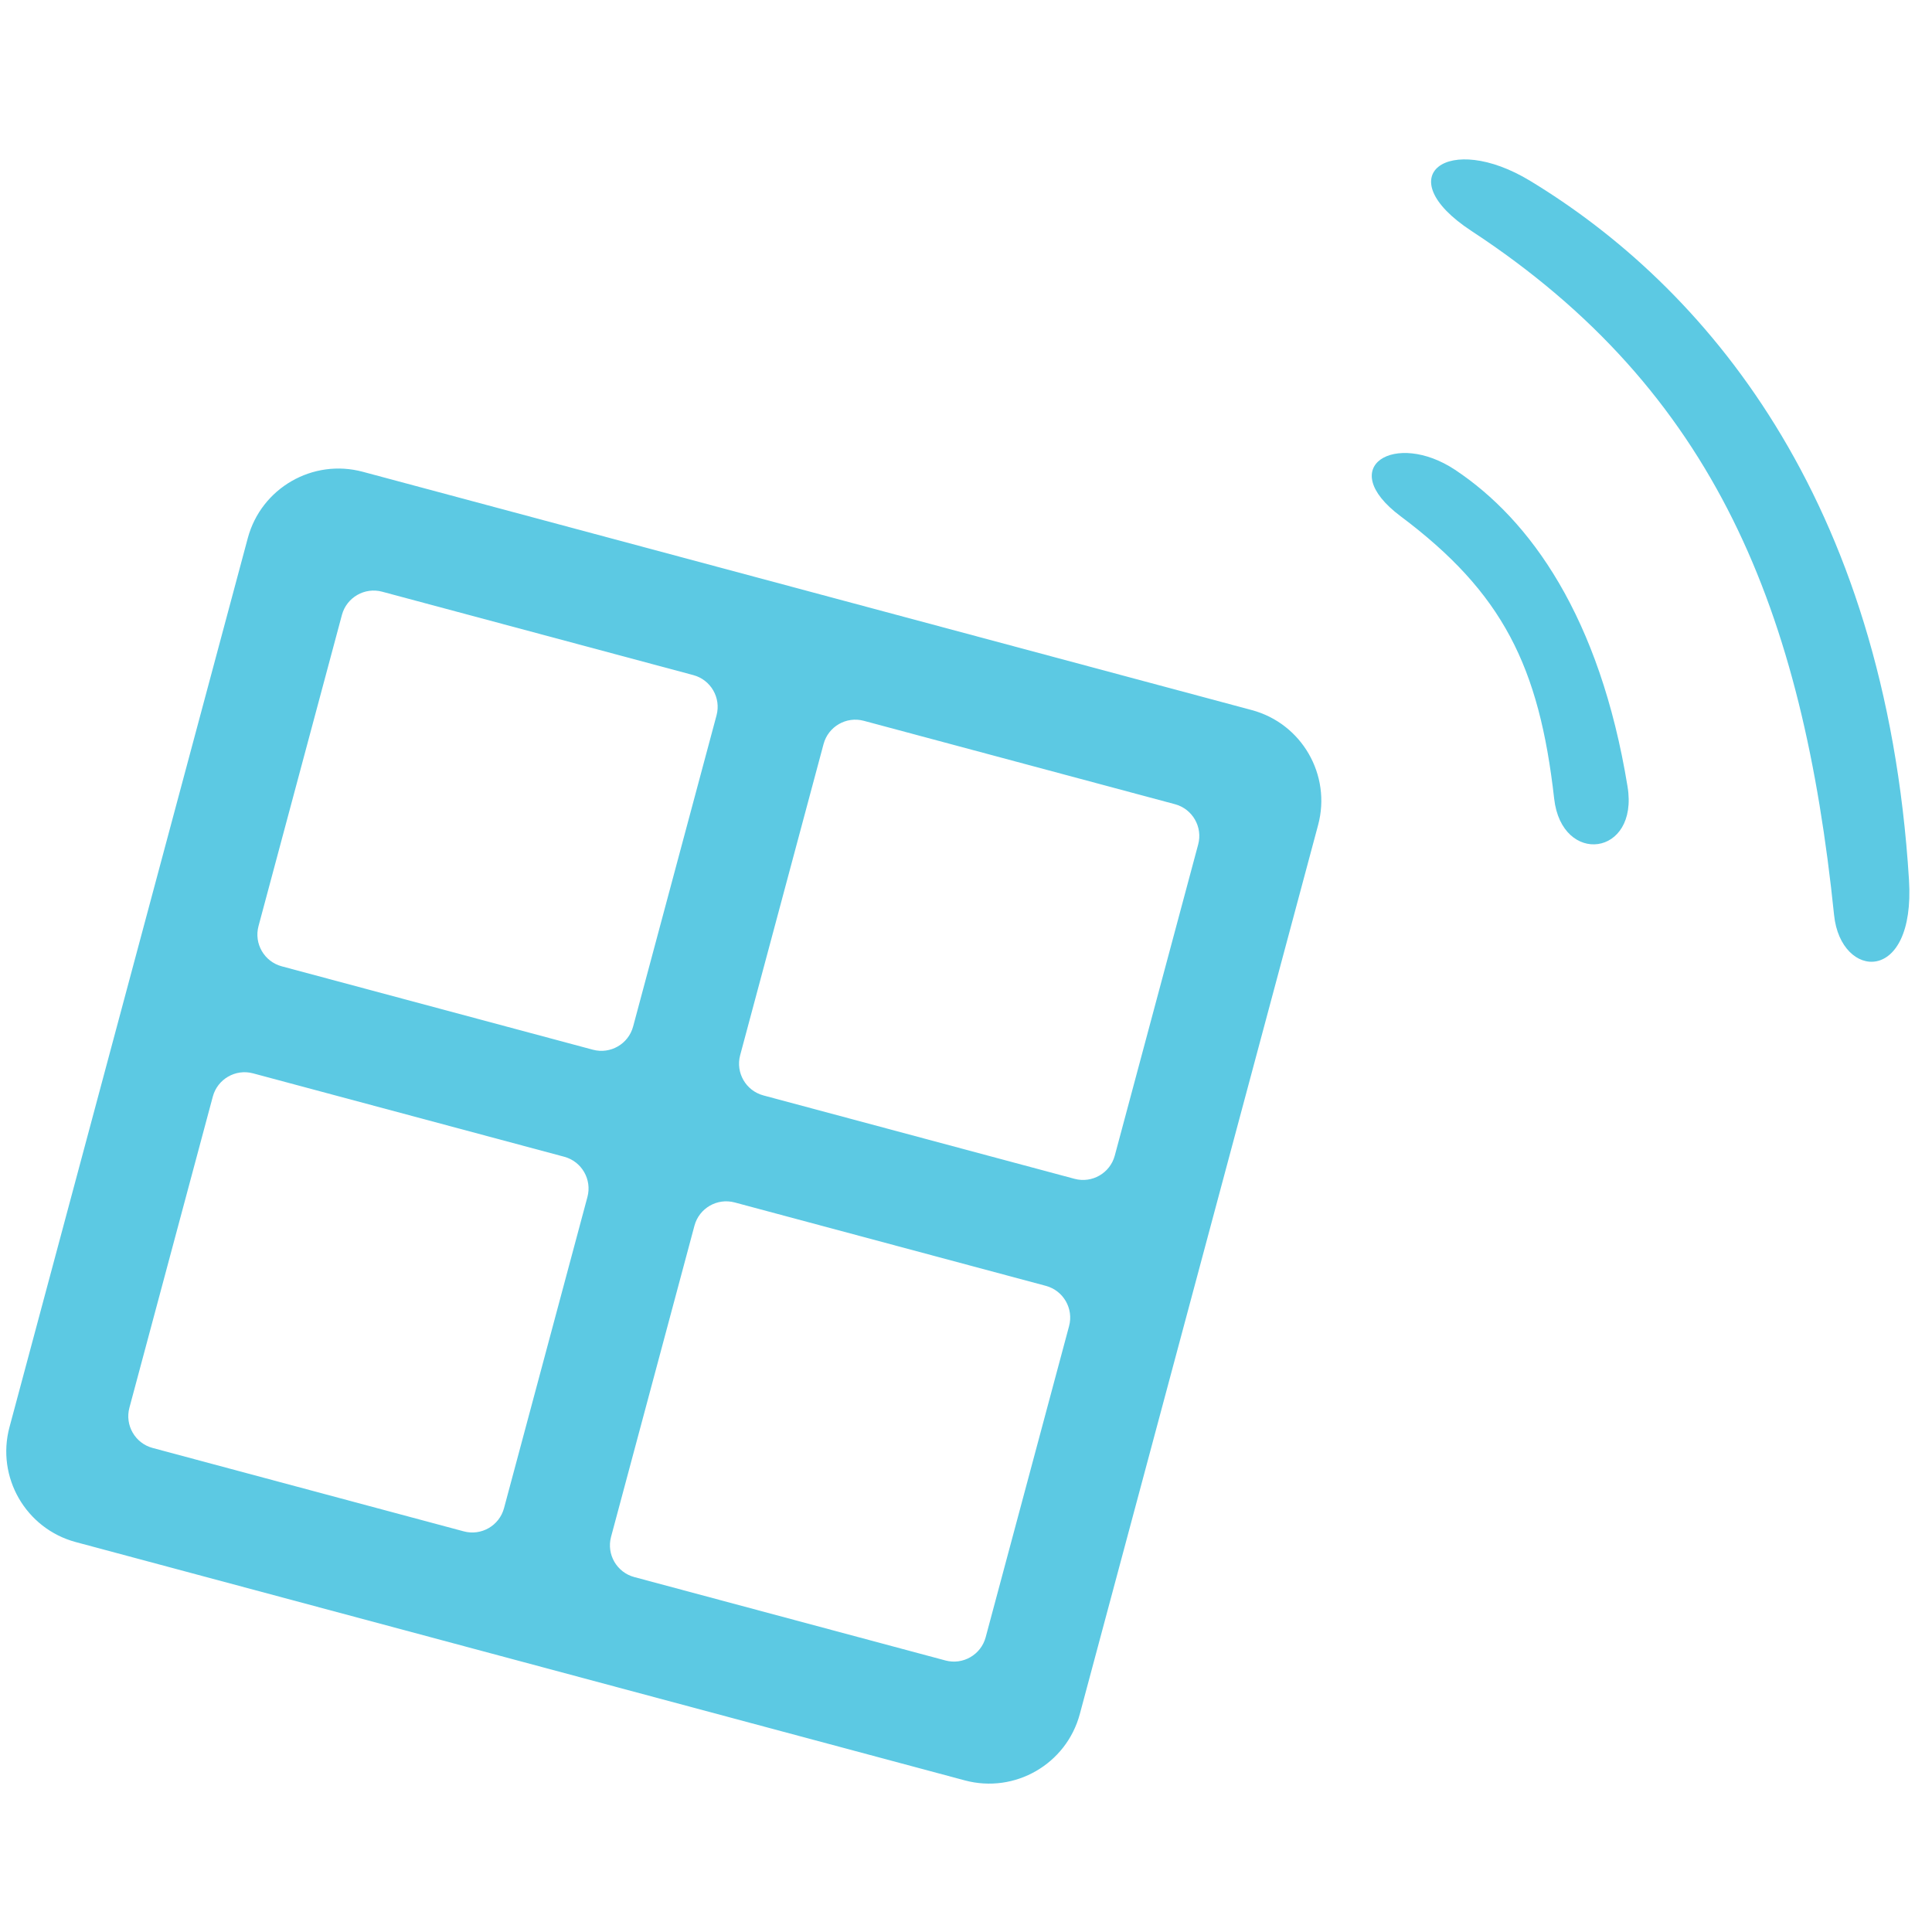 <?xml version="1.0" encoding="UTF-8" standalone="no"?>
<!DOCTYPE svg PUBLIC "-//W3C//DTD SVG 1.1//EN" "http://www.w3.org/Graphics/SVG/1.1/DTD/svg11.dtd">
<svg width="100%" height="100%" viewBox="0 0 800 800" version="1.1" xmlns="http://www.w3.org/2000/svg" xmlns:xlink="http://www.w3.org/1999/xlink" xml:space="preserve" xmlns:serif="http://www.serif.com/" style="fill-rule:evenodd;clip-rule:evenodd;stroke-linejoin:round;stroke-miterlimit:2;">
    <g transform="matrix(1.321,-0.72,0.723,1.328,-302.27,236.265)">
        <path d="M541.453,262.144C532.257,244.821 512.657,245.473 522.176,266.172C536.789,297.949 535.947,320.388 522.123,354.212C515.123,371.34 535.014,379.225 541.453,360.92C557.102,316.436 553.043,283.975 541.453,262.144Z" style="fill:rgb(92,201,227);"/>
    </g>
    <g transform="matrix(2.959,-1.612,1.62,2.974,-1381.84,163.782)">
        <path d="M537.869,261.645C531.973,251.565 522.751,252.74 528.595,263.602C545.56,295.136 541.968,323.862 527.507,358.276C524.427,365.605 532.176,370.563 537.664,358.867C557.695,316.176 550.347,282.981 537.869,261.645Z" style="fill:rgb(92,201,227);"/>
    </g>
    <g transform="matrix(1.108,0.297,-0.297,1.108,117.076,-141.31)">
        <path d="M470,309.875C470,291.179 454.821,276 436.125,276L103.875,276C85.179,276 70,291.179 70,309.875L70,642.125C70,660.821 85.179,676 103.875,676L436.125,676C454.821,676 470,660.821 470,642.125L470,309.875ZM430,507.856C430,501.313 424.687,496 418.144,496L301.856,496C295.313,496 290,501.313 290,507.856L290,624.144C290,630.687 295.313,636 301.856,636L418.144,636C424.687,636 430,630.687 430,624.144L430,507.856ZM250,507.856C250,501.313 244.687,496 238.144,496L121.856,496C115.313,496 110,501.313 110,507.856L110,624.144C110,630.687 115.313,636 121.856,636L238.144,636C244.687,636 250,630.687 250,624.144L250,507.856ZM430,327.856C430,321.313 424.687,316 418.144,316L301.856,316C295.313,316 290,321.313 290,327.856L290,444.144C290,450.687 295.313,456 301.856,456L418.144,456C424.687,456 430,450.687 430,444.144L430,327.856ZM250,327.856C250,321.313 244.687,316 238.144,316L121.856,316C115.313,316 110,321.313 110,327.856L110,444.144C110,450.687 115.313,456 121.856,456L238.144,456C244.687,456 250,450.687 250,444.144L250,327.856Z" style="fill:rgb(92,201,227);"/>
    </g>
</svg>
